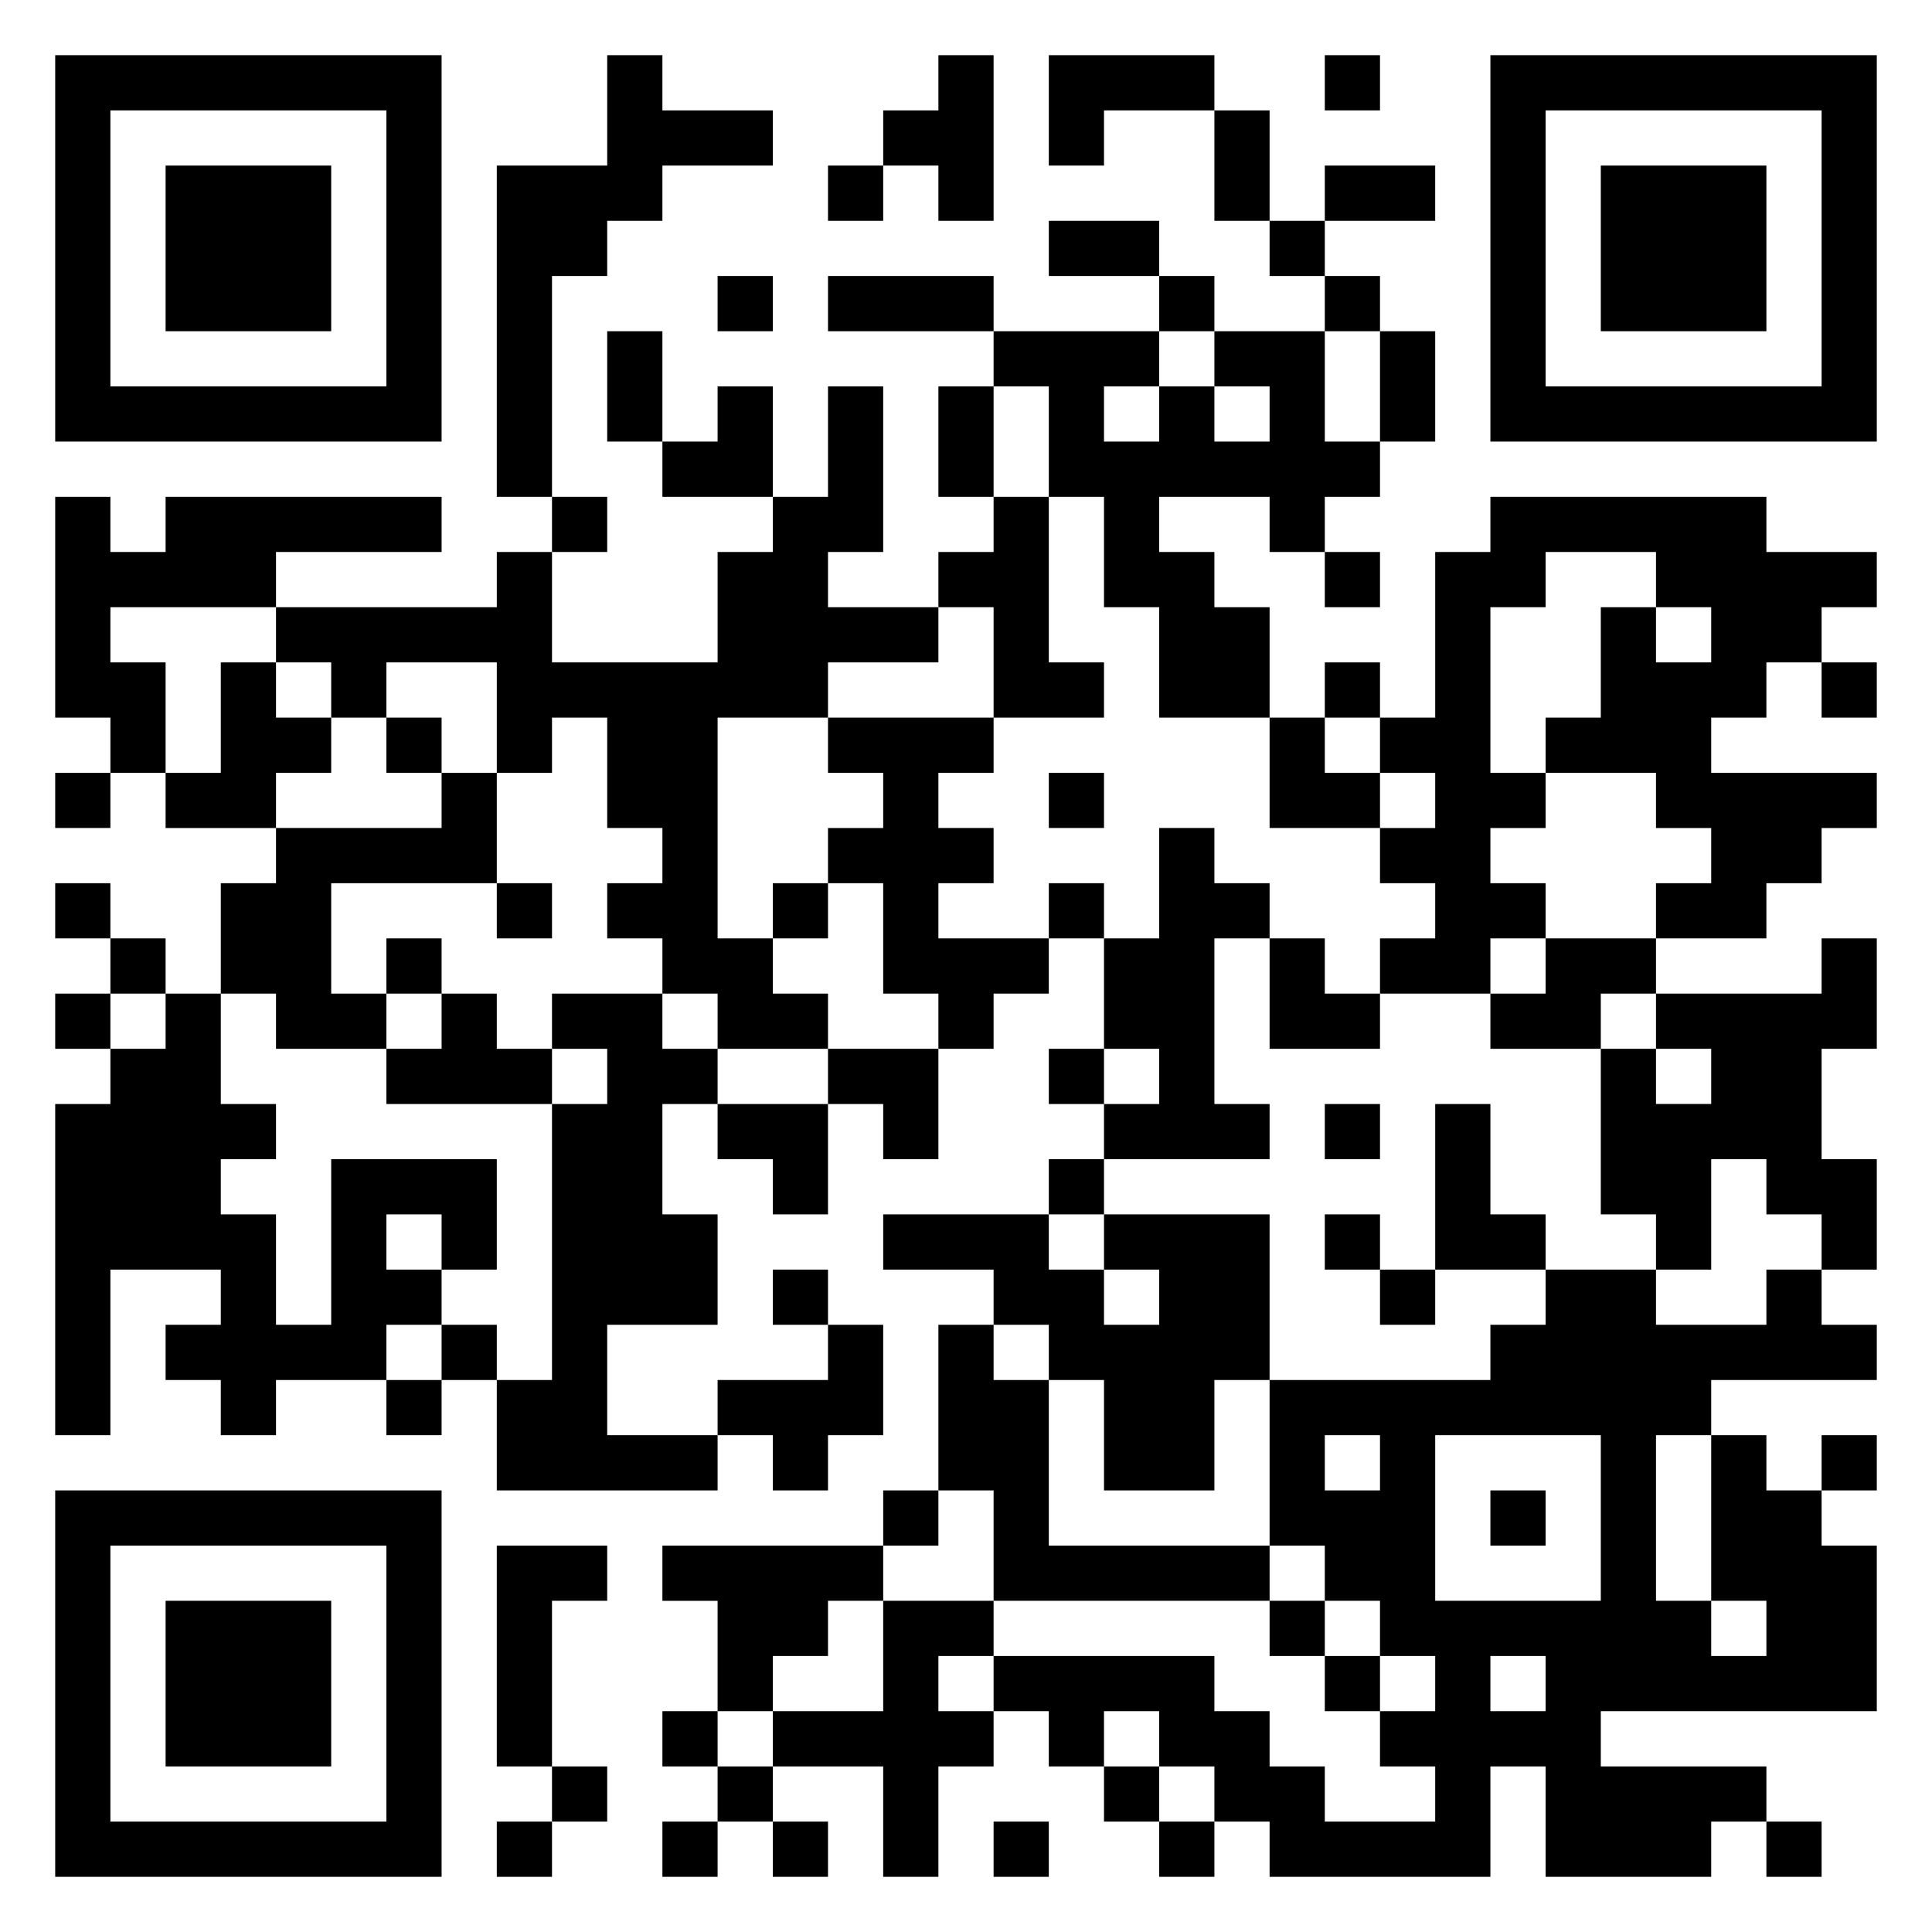 <svg xmlns="http://www.w3.org/2000/svg" viewBox="0 0 35 35"><path d="M1 1h7v7h-7zM11 1h1v1h2v1h-2v1h-1v1h-1v4h-1v-6h2zM17 1h1v3h-1v-1h-1v-1h1zM19 1h3v1h-2v1h-1zM24 1h1v1h-1zM27 1h7v7h-7zM2 2v5h5v-5zM22 2h1v2h-1zM28 2v5h5v-5zM3 3h3v3h-3zM15 3h1v1h-1zM24 3h2v1h-2zM29 3h3v3h-3zM19 4h2v1h-2zM23 4h1v1h-1zM13 5h1v1h-1zM15 5h3v1h-3zM21 5h1v1h-1zM24 5h1v1h-1zM11 6h1v2h-1zM18 6h3v1h-1v1h1v-1h1v1h1v-1h-1v-1h2v2h1v1h-1v1h-1v-1h-2v1h1v1h1v2h-2v-2h-1v-2h-1v-2h-1zM25 6h1v2h-1zM13 7h1v2h-2v-1h1zM15 7h1v3h-1v1h2v1h-2v1h-2v4h1v1h1v1h-2v-1h-1v-1h-1v-1h1v-1h-1v-2h-1v1h-1v-2h-2v1h-1v-1h-1v-1h4v-1h1v2h3v-2h1v-1h1zM17 7h1v2h-1zM1 9h1v1h1v-1h5v1h-3v1h-3v1h1v2h-1v-1h-1zM10 9h1v1h-1zM18 9h1v3h1v1h-2v-2h-1v-1h1zM27 9h5v1h2v1h-1v1h-1v1h-1v1h3v1h-1v1h-1v1h-2v-1h1v-1h-1v-1h-2v-1h1v-2h1v1h1v-1h-1v-1h-2v1h-1v3h1v1h-1v1h1v1h-1v1h-2v-1h1v-1h-1v-1h1v-1h-1v-1h1v-3h1zM24 10h1v1h-1zM4 12h1v1h1v1h-1v1h-2v-1h1zM24 12h1v1h-1zM33 12h1v1h-1zM7 13h1v1h-1zM15 13h3v1h-1v1h1v1h-1v1h2v1h-1v1h-1v-1h-1v-2h-1v-1h1v-1h-1zM23 13h1v1h1v1h-2zM1 14h1v1h-1zM8 14h1v2h-3v2h1v1h-2v-1h-1v-2h1v-1h3zM19 14h1v1h-1zM21 15h1v1h1v1h-1v3h1v1h-3v-1h1v-1h-1v-2h1zM1 16h1v1h-1zM9 16h1v1h-1zM14 16h1v1h-1zM19 16h1v1h-1zM2 17h1v1h-1zM7 17h1v1h-1zM23 17h1v1h1v1h-2zM28 17h2v1h-1v1h-2v-1h1zM33 17h1v2h-1v2h1v2h-1v-1h-1v-1h-1v2h-1v-1h-1v-3h1v1h1v-1h-1v-1h3zM1 18h1v1h-1zM3 18h1v2h1v1h-1v1h1v2h1v-3h3v2h-1v-1h-1v1h1v1h-1v1h-2v1h-1v-1h-1v-1h1v-1h-2v3h-1v-6h1v-1h1zM8 18h1v1h1v1h-3v-1h1zM10 18h2v1h1v1h-1v2h1v2h-2v2h2v1h-4v-2h1v-5h1v-1h-1zM15 19h2v2h-1v-1h-1zM19 19h1v1h-1zM13 20h2v2h-1v-1h-1zM24 20h1v1h-1zM26 20h1v2h1v1h-2zM19 21h1v1h-1zM16 22h3v1h1v1h1v-1h-1v-1h3v3h-1v2h-2v-2h-1v-1h-1v-1h-2zM24 22h1v1h-1zM14 23h1v1h-1zM25 23h1v1h-1zM28 23h2v1h2v-1h1v1h1v1h-3v1h-1v3h1v1h1v-1h-1v-3h1v1h1v1h1v3h-5v1h3v1h-1v1h-3v-2h-1v2h-4v-1h-1v-1h-1v-1h-1v1h-1v-1h-1v-1h4v1h1v1h1v1h2v-1h-1v-1h1v-1h-1v-1h-1v-1h-1v-3h4v-1h1zM8 24h1v1h-1zM15 24h1v2h-1v1h-1v-1h-1v-1h2zM17 24h1v1h1v3h4v1h-5v-2h-1zM7 25h1v1h-1zM24 26v1h1v-1zM26 26v3h3v-3zM33 26h1v1h-1zM1 27h7v7h-7zM16 27h1v1h-1zM27 27h1v1h-1zM2 28v5h5v-5zM9 28h2v1h-1v3h-1zM12 28h4v1h-1v1h-1v1h-1v-2h-1zM3 29h3v3h-3zM16 29h2v1h-1v1h1v1h-1v2h-1v-2h-2v-1h2zM23 29h1v1h-1zM24 30h1v1h-1zM27 30v1h1v-1zM12 31h1v1h-1zM10 32h1v1h-1zM13 32h1v1h-1zM20 32h1v1h-1zM9 33h1v1h-1zM12 33h1v1h-1zM14 33h1v1h-1zM18 33h1v1h-1zM21 33h1v1h-1zM32 33h1v1h-1z"/></svg>